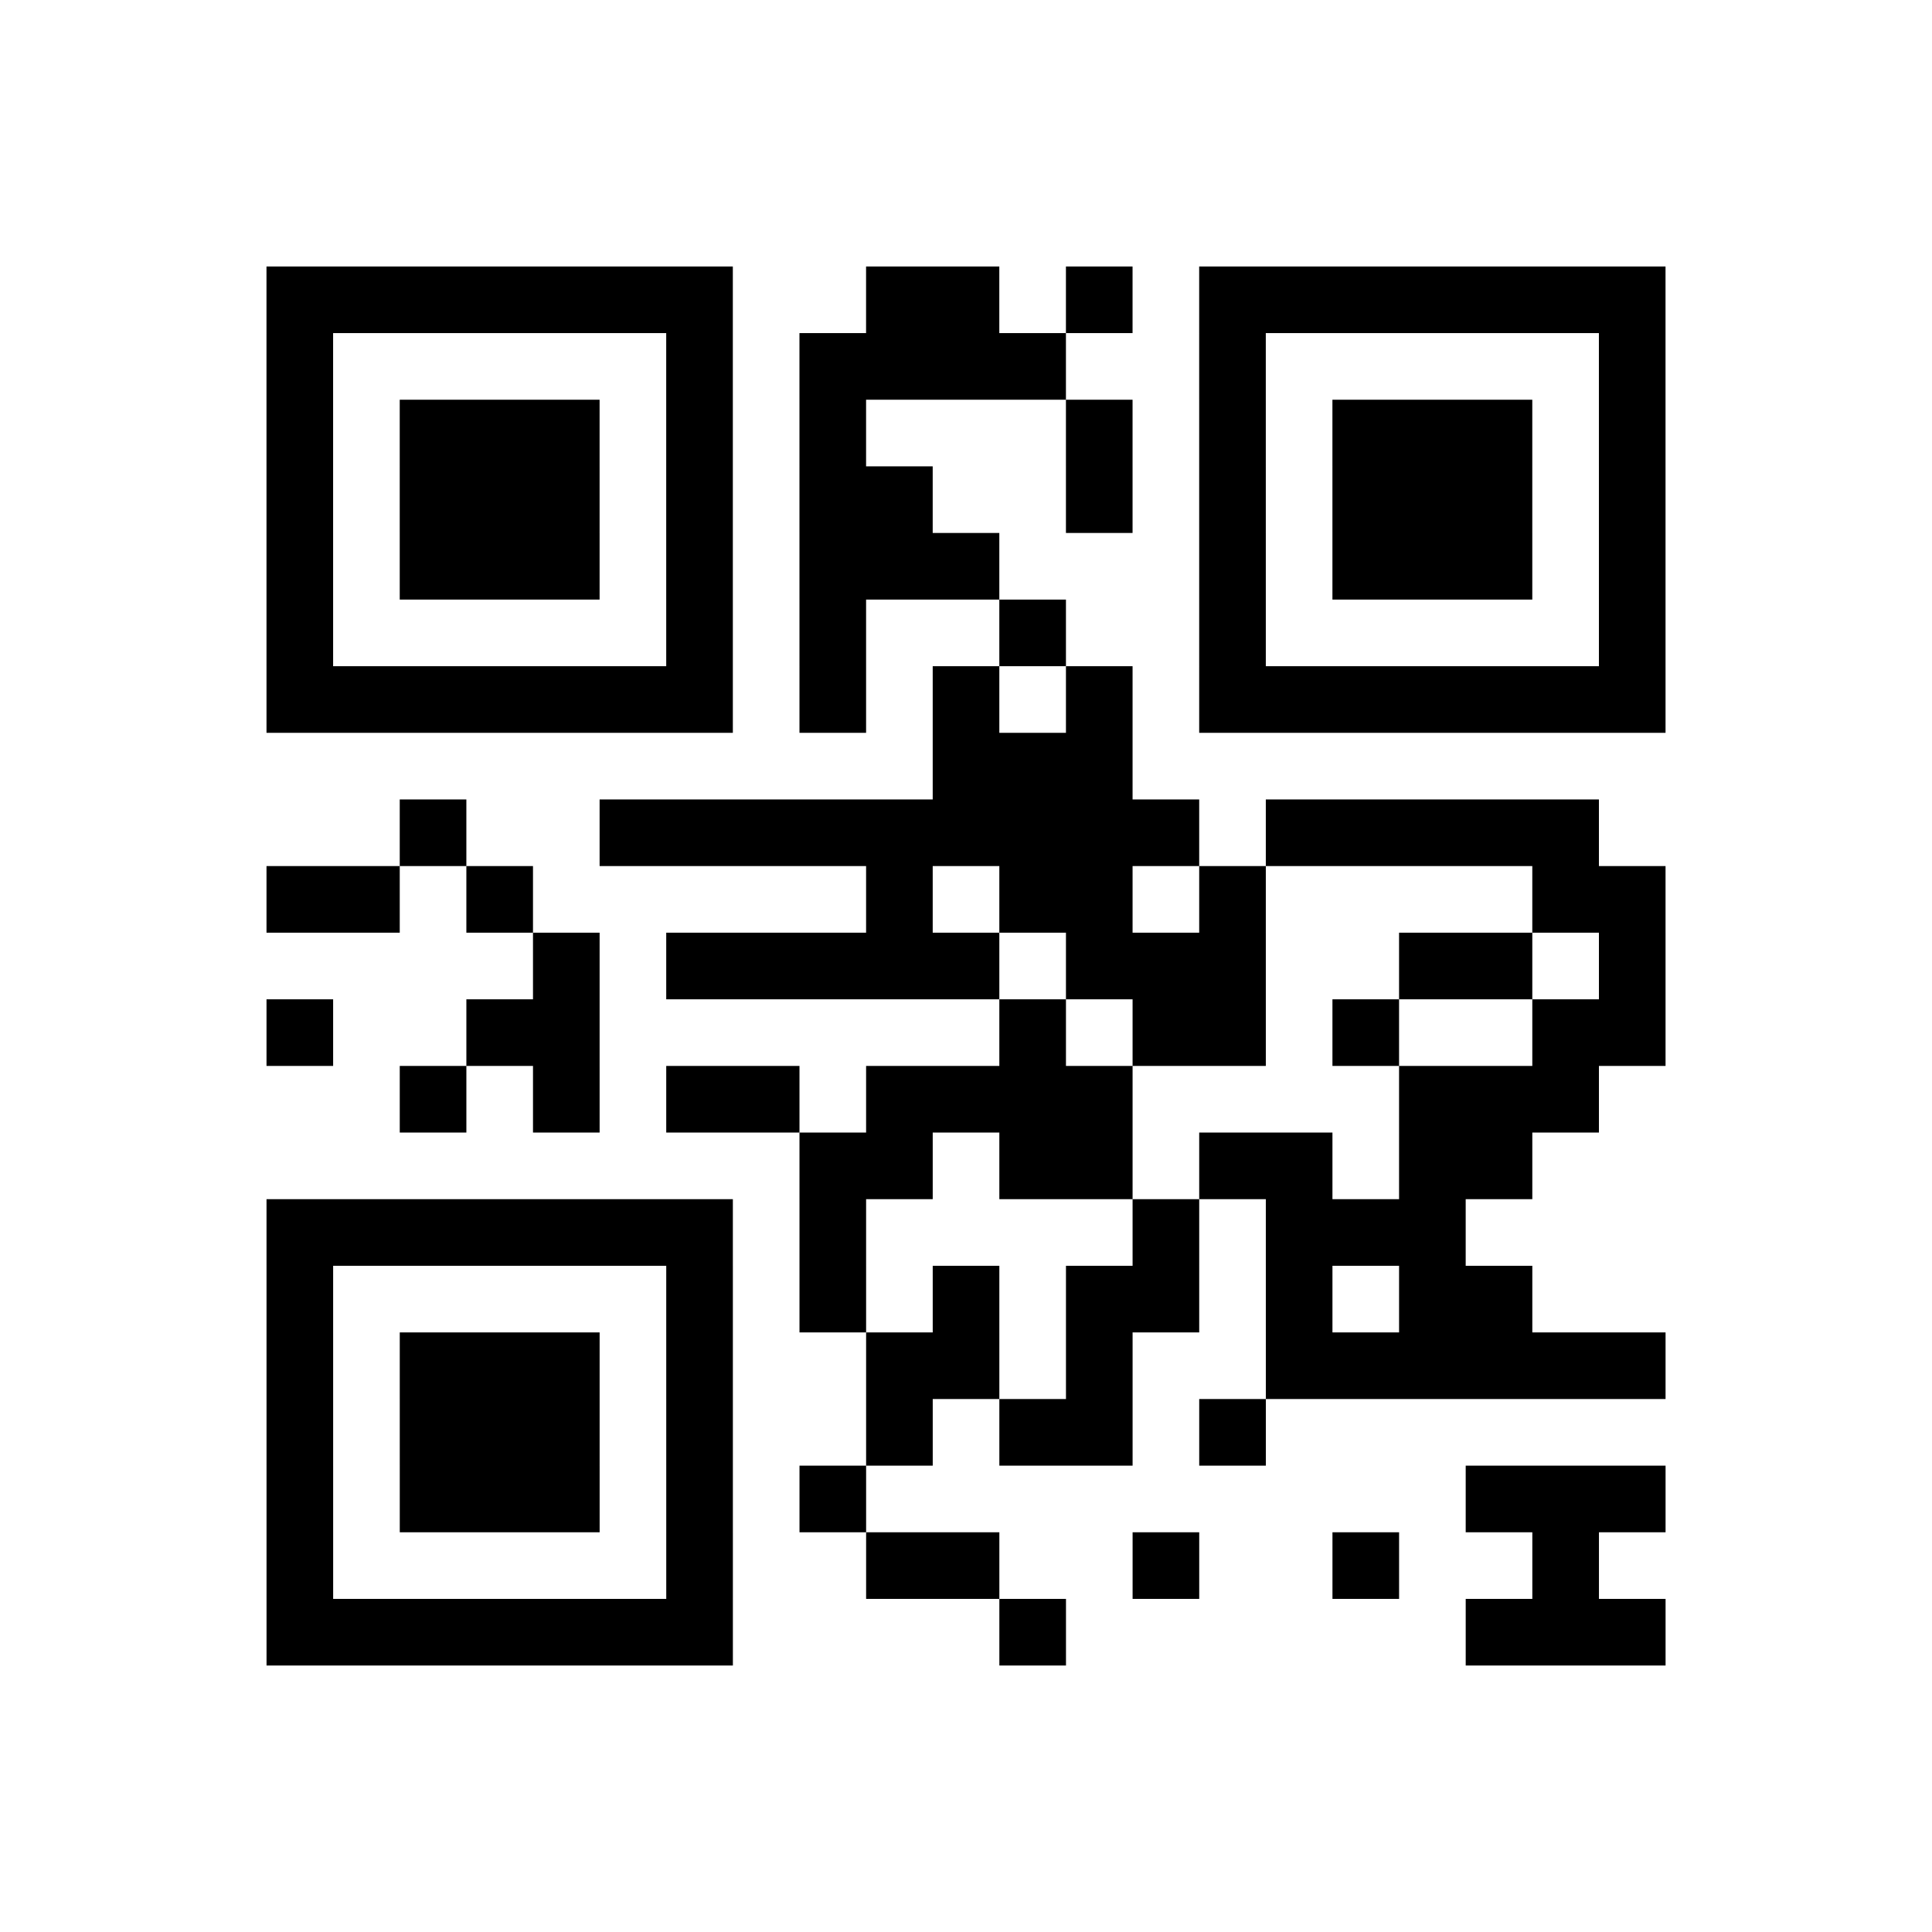 <?xml version="1.0" encoding="UTF-8"?>
<svg xmlns="http://www.w3.org/2000/svg" height="232" width="232" class="pyqrcode"><path transform="scale(8)" stroke="#000" class="pyqrline" d="M4 4.5h7m2 0h2m1 0h1m1 0h7m-21 1h1m5 0h1m1 0h4m2 0h1m5 0h1m-21 1h1m1 0h3m1 0h1m1 0h1m3 0h1m1 0h1m1 0h3m1 0h1m-21 1h1m1 0h3m1 0h1m1 0h2m2 0h1m1 0h1m1 0h3m1 0h1m-21 1h1m1 0h3m1 0h1m1 0h3m3 0h1m1 0h3m1 0h1m-21 1h1m5 0h1m1 0h1m2 0h1m2 0h1m5 0h1m-21 1h7m1 0h1m1 0h1m1 0h1m1 0h7m-11 1h3m-11 1h1m2 0h9m1 0h5m-20 1h2m1 0h1m5 0h1m1 0h2m1 0h1m4 0h2m-17 1h1m1 0h5m1 0h3m2 0h2m1 0h1m-21 1h1m2 0h2m6 0h1m1 0h2m1 0h1m2 0h2m-19 1h1m1 0h1m1 0h2m1 0h4m4 0h3m-12 1h2m1 0h2m1 0h2m1 0h2m-19 1h7m1 0h1m4 0h1m1 0h3m-18 1h1m5 0h1m1 0h1m1 0h1m1 0h2m1 0h1m1 0h2m-19 1h1m1 0h3m1 0h1m2 0h2m1 0h1m2 0h6m-21 1h1m1 0h3m1 0h1m2 0h1m1 0h2m1 0h1m-15 1h1m1 0h3m1 0h1m1 0h1m9 0h3m-21 1h1m5 0h1m2 0h2m2 0h1m2 0h1m2 0h1m-20 1h7m4 0h1m6 0h3"/></svg>
